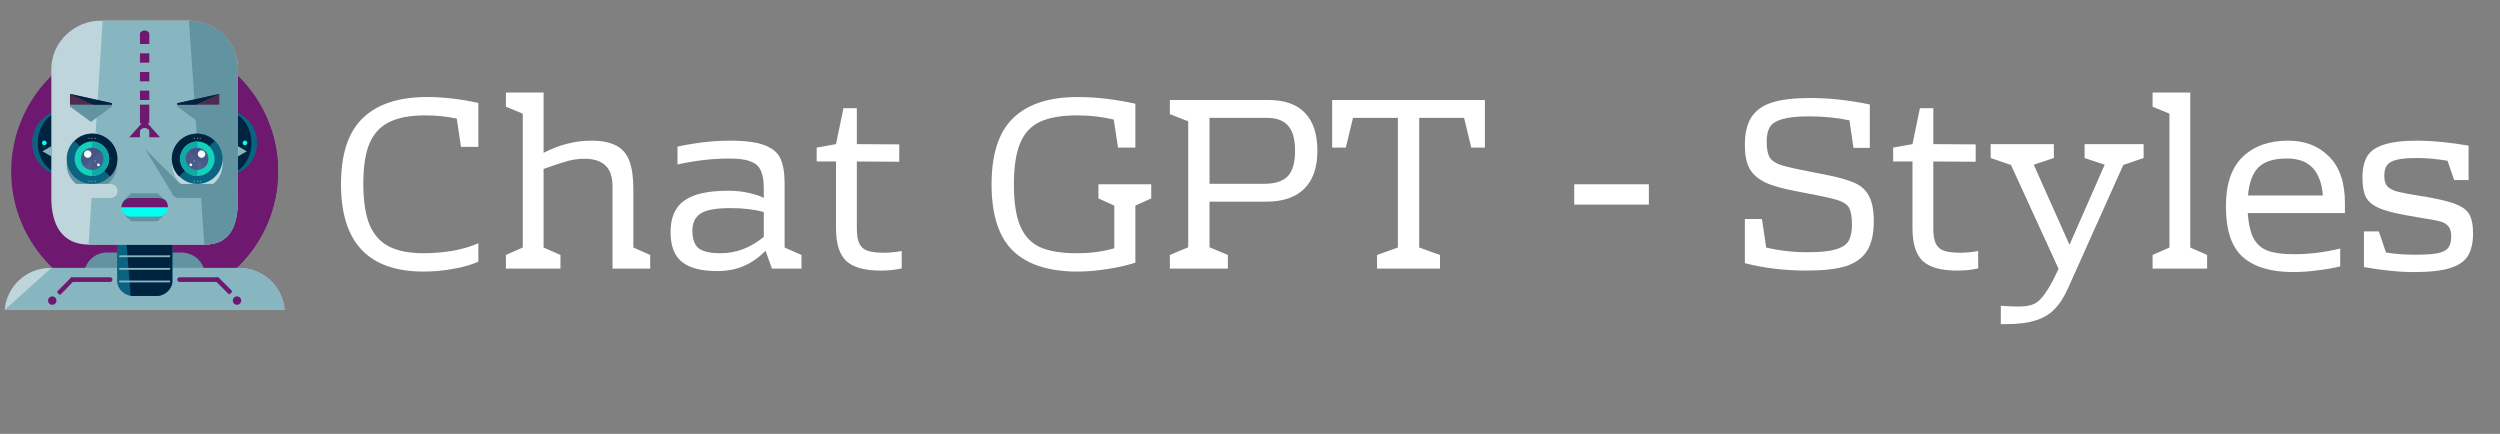 <svg width="121" height="21" viewBox="0 0 121 21" fill="none" xmlns="http://www.w3.org/2000/svg">
<rect x="0" y="0" width="121" height="21" fill="#808080" stroke="none"/>
<path d="M20.572 5.584C19.852 5.584 19.276 5.692 18.844 5.908C18.412 6.116 18.092 6.46 17.884 6.94C17.684 7.42 17.584 8.068 17.584 8.884C17.584 9.716 17.684 10.38 17.884 10.876C18.092 11.364 18.408 11.716 18.832 11.932C19.256 12.148 19.812 12.256 20.5 12.256C20.94 12.256 21.392 12.22 21.856 12.148C22.328 12.068 22.76 11.944 23.152 11.776V12.664C22.816 12.816 22.412 12.932 21.94 13.012C21.468 13.1 20.988 13.144 20.5 13.144C17.836 13.144 16.504 11.736 16.504 8.92C16.504 7.456 16.856 6.388 17.56 5.716C18.264 5.036 19.3 4.696 20.668 4.696C21.468 4.696 22.296 4.792 23.152 4.984V7.108H22.312L22.108 5.74C21.612 5.636 21.1 5.584 20.572 5.584ZM31.47 12.34V13H29.646V9.028C29.646 8.556 29.53 8.216 29.298 8.008C29.074 7.792 28.742 7.684 28.302 7.684C28.022 7.684 27.746 7.72 27.474 7.792C27.21 7.864 26.822 7.992 26.31 8.176V11.98L27.126 12.34V13H24.486V12.34L25.302 11.98V5.5L24.486 5.164V4.48H26.31V7.396C26.718 7.188 27.106 7.04 27.474 6.952C27.85 6.856 28.234 6.808 28.626 6.808C29.13 6.808 29.53 6.888 29.826 7.048C30.122 7.2 30.334 7.448 30.462 7.792C30.59 8.128 30.654 8.584 30.654 9.16V11.98L31.47 12.34ZM38.791 12.34V13H37.363L37.051 12.136C36.723 12.472 36.367 12.72 35.983 12.88C35.607 13.04 35.183 13.12 34.711 13.12C33.943 13.12 33.375 12.972 33.007 12.676C32.639 12.38 32.455 11.9 32.455 11.236C32.455 10.532 32.675 10.024 33.115 9.712C33.555 9.392 34.263 9.232 35.239 9.232C35.623 9.232 35.959 9.268 36.247 9.34C36.543 9.404 36.783 9.484 36.967 9.58V9.112C36.967 8.744 36.919 8.46 36.823 8.26C36.735 8.052 36.571 7.904 36.331 7.816C36.099 7.72 35.759 7.672 35.311 7.672C34.503 7.672 33.663 7.768 32.791 7.96V7.096C33.679 6.904 34.527 6.808 35.335 6.808C36.087 6.808 36.651 6.884 37.027 7.036C37.411 7.188 37.663 7.408 37.783 7.696C37.911 7.984 37.975 8.384 37.975 8.896V11.98L38.791 12.34ZM33.511 11.164C33.511 11.556 33.607 11.836 33.799 12.004C33.999 12.172 34.359 12.256 34.879 12.256C35.263 12.256 35.631 12.188 35.983 12.052C36.343 11.908 36.671 11.712 36.967 11.464V10.264C36.519 10.136 35.979 10.072 35.347 10.072C34.651 10.072 34.171 10.16 33.907 10.336C33.643 10.512 33.511 10.788 33.511 11.164ZM42.611 13.096C41.843 13.096 41.291 12.94 40.955 12.628C40.627 12.316 40.463 11.788 40.463 11.044V7.816H39.527V7.144L40.463 6.976L40.823 5.236H41.471V6.976L43.523 6.988V7.828L41.471 7.816V11.044C41.471 11.372 41.511 11.62 41.591 11.788C41.671 11.956 41.803 12.072 41.987 12.136C42.171 12.2 42.439 12.232 42.791 12.232C43.063 12.232 43.347 12.204 43.643 12.148V12.988C43.355 13.06 43.011 13.096 42.611 13.096ZM55.72 8.92V9.604L54.952 9.952V12.712C54.536 12.848 54.076 12.952 53.572 13.024C53.076 13.104 52.604 13.144 52.156 13.144C50.764 13.144 49.72 12.808 49.024 12.136C48.336 11.464 47.992 10.392 47.992 8.92C47.992 7.456 48.34 6.388 49.036 5.716C49.74 5.036 50.78 4.696 52.156 4.696C53.036 4.696 53.968 4.804 54.952 5.02V7.144H54.112L53.908 5.788C53.34 5.652 52.752 5.584 52.144 5.584C51.384 5.584 50.78 5.688 50.332 5.896C49.892 6.104 49.572 6.452 49.372 6.94C49.172 7.42 49.072 8.08 49.072 8.92C49.072 9.776 49.172 10.444 49.372 10.924C49.572 11.404 49.888 11.748 50.32 11.956C50.76 12.156 51.356 12.256 52.108 12.256C52.788 12.256 53.396 12.176 53.932 12.016V9.952L53.164 9.604V8.92H55.72ZM58.541 9.76V11.968L59.429 12.34V13H56.621V12.34L57.509 11.968V5.872L56.621 5.524V4.84H61.397C62.173 4.84 62.761 5.048 63.161 5.464C63.561 5.88 63.761 6.492 63.761 7.3C63.761 8.108 63.549 8.72 63.125 9.136C62.709 9.552 62.097 9.76 61.289 9.76H58.541ZM62.681 7.3C62.681 6.74 62.569 6.336 62.345 6.088C62.129 5.832 61.781 5.704 61.301 5.704H58.541V8.896H61.181C61.717 8.896 62.101 8.772 62.333 8.524C62.565 8.276 62.681 7.868 62.681 7.3ZM71.869 7.144H71.209L70.861 5.704H68.689V11.98L69.697 12.34V13H66.649V12.34L67.657 11.98V5.704H65.485L65.137 7.144H64.477V4.84H71.869V7.144ZM79.805 9.904H76.193V8.92H79.805V9.904ZM88.279 8.44C88.943 8.568 89.435 8.704 89.755 8.848C90.083 8.992 90.319 9.208 90.463 9.496C90.615 9.776 90.691 10.184 90.691 10.72C90.691 11.32 90.583 11.792 90.367 12.136C90.151 12.48 89.811 12.728 89.347 12.88C88.883 13.024 88.251 13.096 87.451 13.096C86.371 13.096 85.371 12.976 84.451 12.736V10.6H85.279L85.483 11.98C86.123 12.132 86.791 12.208 87.487 12.208C88.079 12.208 88.527 12.164 88.831 12.076C89.143 11.988 89.355 11.852 89.467 11.668C89.579 11.476 89.635 11.216 89.635 10.888C89.635 10.488 89.587 10.208 89.491 10.048C89.395 9.888 89.203 9.764 88.915 9.676C88.627 9.588 88.071 9.468 87.247 9.316L86.947 9.256C86.291 9.136 85.783 8.992 85.423 8.824C85.071 8.648 84.819 8.42 84.667 8.14C84.523 7.86 84.451 7.488 84.451 7.024C84.451 6.456 84.555 6.008 84.763 5.68C84.979 5.344 85.315 5.104 85.771 4.96C86.227 4.816 86.835 4.744 87.595 4.744C88.531 4.744 89.499 4.848 90.499 5.056V7.156H89.707L89.515 5.824C88.907 5.696 88.251 5.632 87.547 5.632C86.995 5.632 86.571 5.676 86.275 5.764C85.979 5.844 85.775 5.972 85.663 6.148C85.559 6.316 85.507 6.548 85.507 6.844C85.507 7.212 85.559 7.476 85.663 7.636C85.775 7.796 85.975 7.92 86.263 8.008C86.559 8.096 87.107 8.216 87.907 8.368L88.279 8.44ZM94.712 13.096C93.944 13.096 93.392 12.94 93.056 12.628C92.728 12.316 92.564 11.788 92.564 11.044V7.816H91.628V7.144L92.564 6.976L92.924 5.236H93.572V6.976L95.624 6.988V7.828L93.572 7.816V11.044C93.572 11.372 93.612 11.62 93.692 11.788C93.772 11.956 93.904 12.072 94.088 12.136C94.272 12.2 94.54 12.232 94.892 12.232C95.164 12.232 95.448 12.204 95.744 12.148V12.988C95.456 13.06 95.112 13.096 94.712 13.096ZM103.751 6.976V7.648L102.767 7.984L100.115 13.9C99.915 14.356 99.691 14.708 99.443 14.956C99.203 15.212 98.895 15.396 98.519 15.508C98.151 15.628 97.671 15.688 97.079 15.688H96.839V14.8C97.143 14.824 97.435 14.836 97.715 14.836C98.019 14.836 98.259 14.796 98.435 14.716C98.619 14.636 98.799 14.468 98.975 14.212C99.159 13.964 99.379 13.564 99.635 13.012L97.331 7.984L96.347 7.648V6.976H99.407V7.648L98.435 7.972L100.163 11.848L101.867 7.972L100.895 7.648V6.976H103.751ZM106.009 11.98L106.825 12.34V13H104.185V12.34L105.001 11.98V5.5L104.185 5.164V4.48H106.009V11.98ZM110.746 6.808C111.562 6.808 112.222 7.064 112.726 7.576C113.238 8.08 113.494 8.832 113.494 9.832V10.312H108.79C108.83 10.848 108.926 11.26 109.078 11.548C109.238 11.828 109.466 12.024 109.762 12.136C110.066 12.248 110.482 12.304 111.01 12.304C111.77 12.304 112.522 12.212 113.266 12.028V12.892C112.954 12.972 112.59 13.036 112.174 13.084C111.758 13.14 111.362 13.168 110.986 13.168C109.922 13.168 109.114 12.928 108.562 12.448C108.01 11.968 107.734 11.148 107.734 9.988C107.734 8.908 108.006 8.108 108.55 7.588C109.094 7.068 109.826 6.808 110.746 6.808ZM110.686 7.672C110.062 7.672 109.606 7.812 109.318 8.092C109.03 8.372 108.858 8.828 108.802 9.46H112.426C112.378 8.868 112.214 8.424 111.934 8.128C111.654 7.824 111.238 7.672 110.686 7.672ZM117.763 9.592C118.315 9.696 118.727 9.812 118.999 9.94C119.271 10.068 119.455 10.236 119.551 10.444C119.647 10.644 119.695 10.928 119.695 11.296C119.695 11.752 119.611 12.116 119.443 12.388C119.283 12.652 118.995 12.848 118.579 12.976C118.171 13.104 117.591 13.168 116.839 13.168C116.455 13.168 116.083 13.148 115.723 13.108C115.363 13.076 114.927 13.016 114.415 12.928V11.2H115.135L115.483 12.22C115.907 12.292 116.371 12.328 116.875 12.328C117.371 12.328 117.743 12.304 117.991 12.256C118.239 12.2 118.407 12.112 118.495 11.992C118.591 11.864 118.639 11.68 118.639 11.44C118.639 11.224 118.595 11.064 118.507 10.96C118.419 10.848 118.287 10.768 118.111 10.72C117.943 10.672 117.647 10.616 117.223 10.552L116.407 10.408C115.839 10.304 115.411 10.188 115.123 10.06C114.835 9.932 114.631 9.76 114.511 9.544C114.399 9.32 114.343 9.008 114.343 8.608C114.343 8.168 114.419 7.82 114.571 7.564C114.731 7.308 115.003 7.12 115.387 7C115.771 6.872 116.311 6.808 117.007 6.808C117.703 6.808 118.527 6.888 119.479 7.048V8.716H118.783L118.459 7.78C117.931 7.692 117.431 7.648 116.959 7.648C116.543 7.648 116.223 7.676 115.999 7.732C115.775 7.788 115.619 7.876 115.531 7.996C115.443 8.116 115.399 8.288 115.399 8.512C115.399 8.736 115.447 8.904 115.543 9.016C115.639 9.12 115.795 9.204 116.011 9.268C116.227 9.324 116.603 9.396 117.139 9.484C117.339 9.508 117.547 9.544 117.763 9.592Z" fill="white"/>
<g clip-path="url(#clip0_1_22)">
<path d="M7 14.752C10.567 14.752 13.458 11.86 13.458 8.294C13.458 4.727 10.567 1.836 7 1.836C3.433 1.836 0.542 4.727 0.542 8.294C0.542 11.86 3.433 14.752 7 14.752Z" fill="#6E1870"/>
<path d="M7 1.836C10.568 1.836 13.458 4.726 13.458 8.294C13.458 11.861 10.568 14.752 7 14.752" fill="#6E1870"/>
<path d="M9.913 13.329C9.913 13.939 9.416 14.435 8.806 14.435H5.171C4.561 14.435 4.065 13.939 4.065 13.329C4.065 12.719 4.561 12.223 5.171 12.223H8.806C9.439 12.245 9.913 12.719 9.913 13.329Z" fill="#6293A0"/>
<path d="M13.774 15C13.684 13.871 12.736 12.968 11.561 12.968H2.439C1.265 12.968 0.316 13.871 0.226 15H13.774Z" fill="#BDD5DB"/>
<path d="M0.226 15H13.774C13.684 13.871 12.736 12.968 11.561 12.968H2.484" fill="#87B6C1"/>
<path d="M8.355 13.6C8.355 13.984 7.994 14.323 7.61 14.323H6.413C6.029 14.323 5.668 13.984 5.668 13.6V5.787C5.668 5.403 6.029 5.065 6.413 5.065H7.61C7.994 5.065 8.355 5.403 8.355 5.787V13.6Z" fill="#0B6382"/>
<path d="M5.645 5.787C5.645 5.403 6.006 5.065 6.39 5.065H7.587C7.971 5.065 8.332 5.403 8.332 5.787V13.6C8.332 13.984 7.971 14.323 7.587 14.323H6.323" fill="#00233F"/>
<path d="M2.981 8.452C3.766 8.452 4.403 7.764 4.403 6.916C4.403 6.068 3.766 5.381 2.981 5.381C2.195 5.381 1.558 6.068 1.558 6.916C1.558 7.764 2.195 8.452 2.981 8.452Z" fill="#0B6382"/>
<path d="M3.116 8.452C3.827 8.452 4.403 7.764 4.403 6.916C4.403 6.068 3.827 5.381 3.116 5.381C2.405 5.381 1.829 6.068 1.829 6.916C1.829 7.764 2.405 8.452 3.116 8.452Z" fill="#00233F"/>
<path d="M2.145 7.029C2.208 7.029 2.258 6.978 2.258 6.916C2.258 6.854 2.208 6.803 2.145 6.803C2.083 6.803 2.032 6.854 2.032 6.916C2.032 6.978 2.083 7.029 2.145 7.029Z" fill="#00FFF2"/>
<path d="M2.484 7.571L2.055 7.323L2.484 7.074V7.571Z" fill="#87B6C1"/>
<path d="M11.019 8.452C11.805 8.452 12.442 7.764 12.442 6.916C12.442 6.068 11.805 5.381 11.019 5.381C10.234 5.381 9.597 6.068 9.597 6.916C9.597 7.764 10.234 8.452 11.019 8.452Z" fill="#0B6382"/>
<path d="M10.884 8.452C11.595 8.452 12.171 7.764 12.171 6.916C12.171 6.068 11.595 5.381 10.884 5.381C10.173 5.381 9.597 6.068 9.597 6.916C9.597 7.764 10.173 8.452 10.884 8.452Z" fill="#00233F"/>
<path d="M11.855 7.029C11.917 7.029 11.968 6.978 11.968 6.916C11.968 6.854 11.917 6.803 11.855 6.803C11.793 6.803 11.742 6.854 11.742 6.916C11.742 6.978 11.793 7.029 11.855 7.029Z" fill="#00FFF2"/>
<path d="M11.516 7.571L11.945 7.323L11.516 7.074V7.571Z" fill="#87B6C1"/>
<path d="M11.516 9.581C11.516 10.89 11.177 11.839 9.89 11.839H4.313C3.003 11.839 2.484 10.89 2.484 9.581V3.348C2.484 2.039 3.59 1 4.877 1H9.123C10.41 1 11.516 2.039 11.516 3.348V9.581Z" fill="#BDD5DB"/>
<path d="M4.968 1H9.123C10.41 1 11.516 2.039 11.516 3.348V9.581C11.516 10.89 11.177 11.839 9.89 11.839H4.29" fill="#87B6C1"/>
<path d="M9.145 1C10.432 1 11.516 2.039 11.516 3.348V9.581C11.516 10.89 11.177 11.839 9.89 11.839" fill="#6293A0"/>
<path d="M4.448 9.174C5.122 9.174 5.668 8.628 5.668 7.955C5.668 7.281 5.122 6.735 4.448 6.735C3.775 6.735 3.229 7.281 3.229 7.955C3.229 8.628 3.775 9.174 4.448 9.174Z" fill="#6293A0"/>
<path d="M4.448 8.903C5.122 8.903 5.668 8.357 5.668 7.684C5.668 7.01 5.122 6.465 4.448 6.465C3.775 6.465 3.229 7.01 3.229 7.684C3.229 8.357 3.775 8.903 4.448 8.903Z" fill="#0B6382"/>
<path d="M3.613 6.826C4.087 6.352 4.855 6.352 5.329 6.826C5.803 7.3 5.803 8.068 5.329 8.542" fill="#00233F"/>
<path d="M4.448 8.519C4.91 8.519 5.284 8.145 5.284 7.684C5.284 7.222 4.91 6.848 4.448 6.848C3.987 6.848 3.613 7.222 3.613 7.684C3.613 8.145 3.987 8.519 4.448 8.519Z" fill="#13D1BA"/>
<path d="M4.448 6.848C4.9 6.848 5.284 7.232 5.284 7.684C5.284 8.135 4.9 8.519 4.448 8.519" fill="#0FAAA6"/>
<g opacity="0.6">
<path d="M4.448 8.226C4.748 8.226 4.99 7.983 4.99 7.684C4.99 7.385 4.748 7.142 4.448 7.142C4.149 7.142 3.906 7.385 3.906 7.684C3.906 7.983 4.149 8.226 4.448 8.226Z" fill="#13D1BA"/>
<path d="M4.087 8.068C3.884 7.865 3.884 7.526 4.087 7.3C4.29 7.097 4.629 7.097 4.855 7.3" fill="#0FAAA6"/>
</g>
<g opacity="0.6">
<path d="M4.087 8.068C3.884 7.865 3.884 7.526 4.087 7.3C4.29 7.097 4.629 7.097 4.855 7.3C5.058 7.503 5.058 7.842 4.855 8.068C4.629 8.271 4.29 8.271 4.087 8.068Z" fill="#6E1870"/>
<path d="M4.832 8.068C4.629 8.271 4.29 8.271 4.065 8.068C3.861 7.864 3.861 7.526 4.065 7.3" fill="#6E1870"/>
</g>
<path d="M4.245 7.639C4.345 7.639 4.426 7.558 4.426 7.458C4.426 7.358 4.345 7.277 4.245 7.277C4.145 7.277 4.065 7.358 4.065 7.458C4.065 7.558 4.145 7.639 4.245 7.639Z" fill="#F0FFFD"/>
<path d="M4.606 7.819C4.619 7.819 4.629 7.809 4.629 7.797C4.629 7.784 4.619 7.774 4.606 7.774C4.594 7.774 4.584 7.784 4.584 7.797C4.584 7.809 4.594 7.819 4.606 7.819Z" fill="#F0FFFD"/>
<path d="M4.765 8.045C4.802 8.045 4.832 8.015 4.832 7.977C4.832 7.94 4.802 7.91 4.765 7.91C4.727 7.91 4.697 7.94 4.697 7.977C4.697 8.015 4.727 8.045 4.765 8.045Z" fill="#F0FFFD"/>
<path d="M4.313 6.713C4.325 6.713 4.335 6.703 4.335 6.69C4.335 6.678 4.325 6.668 4.313 6.668C4.3 6.668 4.29 6.678 4.29 6.69C4.29 6.703 4.3 6.713 4.313 6.713Z" fill="#F2F4DC"/>
<path d="M4.448 6.713C4.461 6.713 4.471 6.703 4.471 6.69C4.471 6.678 4.461 6.668 4.448 6.668C4.436 6.668 4.426 6.678 4.426 6.69C4.426 6.703 4.436 6.713 4.448 6.713Z" fill="#F2F4DC"/>
<path d="M4.606 6.713C4.619 6.713 4.629 6.703 4.629 6.69C4.629 6.678 4.619 6.668 4.606 6.668C4.594 6.668 4.584 6.678 4.584 6.69C4.584 6.703 4.594 6.713 4.606 6.713Z" fill="#F2F4DC"/>
<path d="M4.313 8.79C4.325 8.79 4.335 8.78 4.335 8.768C4.335 8.755 4.325 8.745 4.313 8.745C4.3 8.745 4.29 8.755 4.29 8.768C4.29 8.78 4.3 8.79 4.313 8.79Z" fill="#F2F4DC"/>
<path d="M4.448 8.79C4.461 8.79 4.471 8.78 4.471 8.768C4.471 8.755 4.461 8.745 4.448 8.745C4.436 8.745 4.426 8.755 4.426 8.768C4.426 8.78 4.436 8.79 4.448 8.79Z" fill="#F2F4DC"/>
<path d="M4.606 8.79C4.619 8.79 4.629 8.78 4.629 8.768C4.629 8.755 4.619 8.745 4.606 8.745C4.594 8.745 4.584 8.755 4.584 8.768C4.584 8.78 4.594 8.79 4.606 8.79Z" fill="#F2F4DC"/>
<path d="M5.419 5.155L4.403 5.9L3.387 5.155V4.59L5.419 4.997V5.155Z" fill="#6293A0"/>
<path d="M5.419 5.065H3.387V4.545L5.419 4.997V5.065Z" fill="#4E2B4F"/>
<path d="M3.387 4.545L5.419 4.997V5.065H4.516" fill="#00233F"/>
<path d="M9.552 9.174C10.225 9.174 10.771 8.628 10.771 7.955C10.771 7.281 10.225 6.735 9.552 6.735C8.878 6.735 8.332 7.281 8.332 7.955C8.332 8.628 8.878 9.174 9.552 9.174Z" fill="#BDD5DB"/>
<path d="M9.552 8.903C10.225 8.903 10.771 8.357 10.771 7.684C10.771 7.01 10.225 6.465 9.552 6.465C8.878 6.465 8.332 7.01 8.332 7.684C8.332 8.357 8.878 8.903 9.552 8.903Z" fill="#0B6382"/>
<path d="M10.387 6.826C9.913 6.352 9.145 6.352 8.671 6.826C8.197 7.3 8.197 8.068 8.671 8.542" fill="#00233F"/>
<path d="M9.552 8.519C10.013 8.519 10.387 8.145 10.387 7.684C10.387 7.222 10.013 6.848 9.552 6.848C9.09 6.848 8.716 7.222 8.716 7.684C8.716 8.145 9.09 8.519 9.552 8.519Z" fill="#13D1BA"/>
<path d="M9.552 6.848C9.1 6.848 8.716 7.232 8.716 7.684C8.716 8.135 9.1 8.519 9.552 8.519" fill="#0FAAA6"/>
<g opacity="0.6">
<path d="M9.552 8.226C9.851 8.226 10.094 7.983 10.094 7.684C10.094 7.385 9.851 7.142 9.552 7.142C9.252 7.142 9.01 7.385 9.01 7.684C9.01 7.983 9.252 8.226 9.552 8.226Z" fill="#13D1BA"/>
<path d="M9.913 8.068C10.116 7.865 10.116 7.526 9.913 7.3C9.71 7.097 9.371 7.097 9.145 7.3" fill="#0FAAA6"/>
</g>
<g opacity="0.6">
<path d="M9.913 8.068C10.116 7.865 10.116 7.526 9.913 7.3C9.71 7.097 9.371 7.097 9.145 7.3C8.942 7.503 8.942 7.842 9.145 8.068C9.371 8.271 9.71 8.271 9.913 8.068Z" fill="#6E1870"/>
<path d="M9.168 8.068C9.371 8.271 9.71 8.271 9.935 8.068C10.139 7.864 10.139 7.526 9.935 7.3" fill="#6E1870"/>
</g>
<path d="M9.755 7.639C9.855 7.639 9.936 7.558 9.936 7.458C9.936 7.358 9.855 7.277 9.755 7.277C9.655 7.277 9.574 7.358 9.574 7.458C9.574 7.558 9.655 7.639 9.755 7.639Z" fill="#F0FFFD"/>
<path d="M9.394 7.819C9.406 7.819 9.416 7.809 9.416 7.797C9.416 7.784 9.406 7.774 9.394 7.774C9.381 7.774 9.371 7.784 9.371 7.797C9.371 7.809 9.381 7.819 9.394 7.819Z" fill="#F0FFFD"/>
<path d="M9.236 8.045C9.273 8.045 9.303 8.015 9.303 7.977C9.303 7.94 9.273 7.91 9.236 7.91C9.198 7.91 9.168 7.94 9.168 7.977C9.168 8.015 9.198 8.045 9.236 8.045Z" fill="#F0FFFD"/>
<path d="M9.687 6.713C9.7 6.713 9.71 6.703 9.71 6.69C9.71 6.678 9.7 6.668 9.687 6.668C9.675 6.668 9.665 6.678 9.665 6.69C9.665 6.703 9.675 6.713 9.687 6.713Z" fill="#F2F4DC"/>
<path d="M9.552 6.713C9.564 6.713 9.574 6.703 9.574 6.69C9.574 6.678 9.564 6.668 9.552 6.668C9.539 6.668 9.529 6.678 9.529 6.69C9.529 6.703 9.539 6.713 9.552 6.713Z" fill="#F2F4DC"/>
<path d="M9.394 6.713C9.406 6.713 9.416 6.703 9.416 6.69C9.416 6.678 9.406 6.668 9.394 6.668C9.381 6.668 9.371 6.678 9.371 6.69C9.371 6.703 9.381 6.713 9.394 6.713Z" fill="#F2F4DC"/>
<path d="M9.687 8.79C9.7 8.79 9.71 8.78 9.71 8.768C9.71 8.755 9.7 8.745 9.687 8.745C9.675 8.745 9.665 8.755 9.665 8.768C9.665 8.78 9.675 8.79 9.687 8.79Z" fill="#F2F4DC"/>
<path d="M9.552 8.79C9.564 8.79 9.574 8.78 9.574 8.768C9.574 8.755 9.564 8.745 9.552 8.745C9.539 8.745 9.529 8.755 9.529 8.768C9.529 8.78 9.539 8.79 9.552 8.79Z" fill="#F2F4DC"/>
<path d="M9.394 8.79C9.406 8.79 9.416 8.78 9.416 8.768C9.416 8.755 9.406 8.745 9.394 8.745C9.381 8.745 9.371 8.755 9.371 8.768C9.371 8.78 9.381 8.79 9.394 8.79Z" fill="#F2F4DC"/>
<path d="M8.581 5.155L9.597 5.9L10.613 5.155V4.59L8.581 4.997V5.155Z" fill="#6293A0"/>
<path d="M8.581 5.065H10.613V4.545L8.581 4.997V5.065Z" fill="#4E2B4F"/>
<path d="M10.613 4.545L8.581 4.997V5.065H9.484" fill="#00233F"/>
<path d="M8.084 10.032C8.084 10.281 7.881 10.484 7.632 10.71H6.345C6.097 10.484 5.894 10.281 5.894 10.032C5.894 9.784 6.097 9.581 6.345 9.355H7.632C7.881 9.581 8.084 9.784 8.084 10.032Z" fill="#6293A0"/>
<path d="M8.129 10.032C8.129 10.281 7.926 10.484 7.677 10.484H6.323C6.074 10.484 5.871 10.281 5.871 10.032C5.871 9.784 6.074 9.581 6.323 9.581H7.677C7.926 9.581 8.129 9.784 8.129 10.032Z" fill="#00FFF2"/>
<path d="M7.226 3.484H6.774V3.936H7.226V3.484Z" fill="#6E1870"/>
<path d="M7.226 2.129V1.632C7.226 1.542 7.09 1.474 7 1.474C6.91 1.474 6.774 1.542 6.774 1.632V2.129H7.226Z" fill="#6E1870"/>
<path d="M7.226 2.581H6.774V3.032H7.226V2.581Z" fill="#6E1870"/>
<path d="M7.226 4.387H6.774V4.839H7.226V4.387Z" fill="#6E1870"/>
<path d="M8.129 10.032C8.129 9.806 8.016 9.581 7.677 9.581H6.323C6.029 9.581 5.894 9.806 5.871 10.032H8.129Z" fill="#6E1870"/>
<path d="M5.69 9.242C5.69 9.445 5.532 9.581 5.329 9.581H3.635C3.432 9.581 3.274 9.445 3.274 9.242C3.274 9.039 3.432 8.903 3.635 8.903H5.329C5.532 8.903 5.69 9.039 5.69 9.242Z" fill="#BDD5DB"/>
<path d="M10.726 9.242C10.726 9.445 10.568 9.581 10.364 9.581H8.671C8.468 9.581 8.31 9.445 8.31 9.242C8.31 9.039 8.468 8.903 8.671 8.903H10.364C10.568 8.903 10.726 9.039 10.726 9.242Z" fill="#6293A0"/>
<path d="M7.226 5.065H6.774V5.968H7.226V5.065Z" fill="#6E1870"/>
<path d="M6.774 6.645V6.352C6.774 6.261 6.91 6.194 7 6.194C7.09 6.194 7.226 6.261 7.226 6.352V6.645H7.745L7 5.81L6.255 6.645H6.774Z" fill="#6E1870"/>
<path d="M8.716 8.903L7.023 7.21L8.355 9.4L8.716 8.903Z" fill="#6293A0"/>
<path d="M8.242 12.403C8.242 12.426 8.219 12.448 8.197 12.448H5.803C5.781 12.448 5.758 12.426 5.758 12.403C5.758 12.381 5.781 12.358 5.803 12.358H8.197C8.219 12.335 8.242 12.358 8.242 12.403Z" fill="#87B6C1"/>
<path d="M8.242 13.013C8.242 13.036 8.219 13.058 8.197 13.058H5.803C5.781 13.058 5.758 13.036 5.758 13.013C5.758 12.99 5.781 12.968 5.803 12.968H8.197C8.219 12.968 8.242 12.968 8.242 13.013Z" fill="#87B6C1"/>
<path d="M8.242 13.623C8.242 13.645 8.219 13.668 8.197 13.668H5.803C5.781 13.668 5.758 13.645 5.758 13.623C5.758 13.6 5.781 13.577 5.803 13.577H8.197C8.219 13.577 8.242 13.577 8.242 13.623Z" fill="#87B6C1"/>
<path d="M5.442 13.532C5.442 13.6 5.397 13.645 5.329 13.645H3.5C3.432 13.645 3.387 13.6 3.387 13.532C3.387 13.464 3.432 13.419 3.5 13.419H5.329C5.397 13.419 5.442 13.464 5.442 13.532Z" fill="#6E1870"/>
<path d="M3.545 13.465C3.59 13.51 3.613 13.555 3.59 13.578L2.935 14.255C2.913 14.277 2.868 14.255 2.823 14.21C2.777 14.165 2.755 14.119 2.777 14.097L3.432 13.442C3.455 13.419 3.523 13.442 3.545 13.465Z" fill="#6E1870"/>
<path d="M2.529 14.752C2.641 14.752 2.732 14.661 2.732 14.548C2.732 14.436 2.641 14.345 2.529 14.345C2.417 14.345 2.326 14.436 2.326 14.548C2.326 14.661 2.417 14.752 2.529 14.752Z" fill="#6E1870"/>
<path d="M10.613 13.532C10.613 13.464 10.568 13.419 10.5 13.419H8.694C8.626 13.419 8.581 13.464 8.581 13.532C8.581 13.6 8.626 13.645 8.694 13.645H10.5C10.568 13.645 10.613 13.6 10.613 13.532Z" fill="#6E1870"/>
<path d="M10.455 13.464C10.41 13.51 10.387 13.555 10.41 13.577L11.065 14.232C11.087 14.255 11.132 14.232 11.177 14.187C11.223 14.142 11.245 14.097 11.223 14.074L10.568 13.419C10.545 13.419 10.477 13.442 10.455 13.464Z" fill="#6E1870"/>
<path d="M11.471 14.752C11.583 14.752 11.674 14.661 11.674 14.548C11.674 14.436 11.583 14.345 11.471 14.345C11.359 14.345 11.268 14.436 11.268 14.548C11.268 14.661 11.359 14.752 11.471 14.752Z" fill="#6E1870"/>
</g>
<defs>
<clipPath id="clip0_1_22">
<rect width="14" height="14" fill="white" transform="translate(0 1)"/>
</clipPath>
</defs>
</svg>
